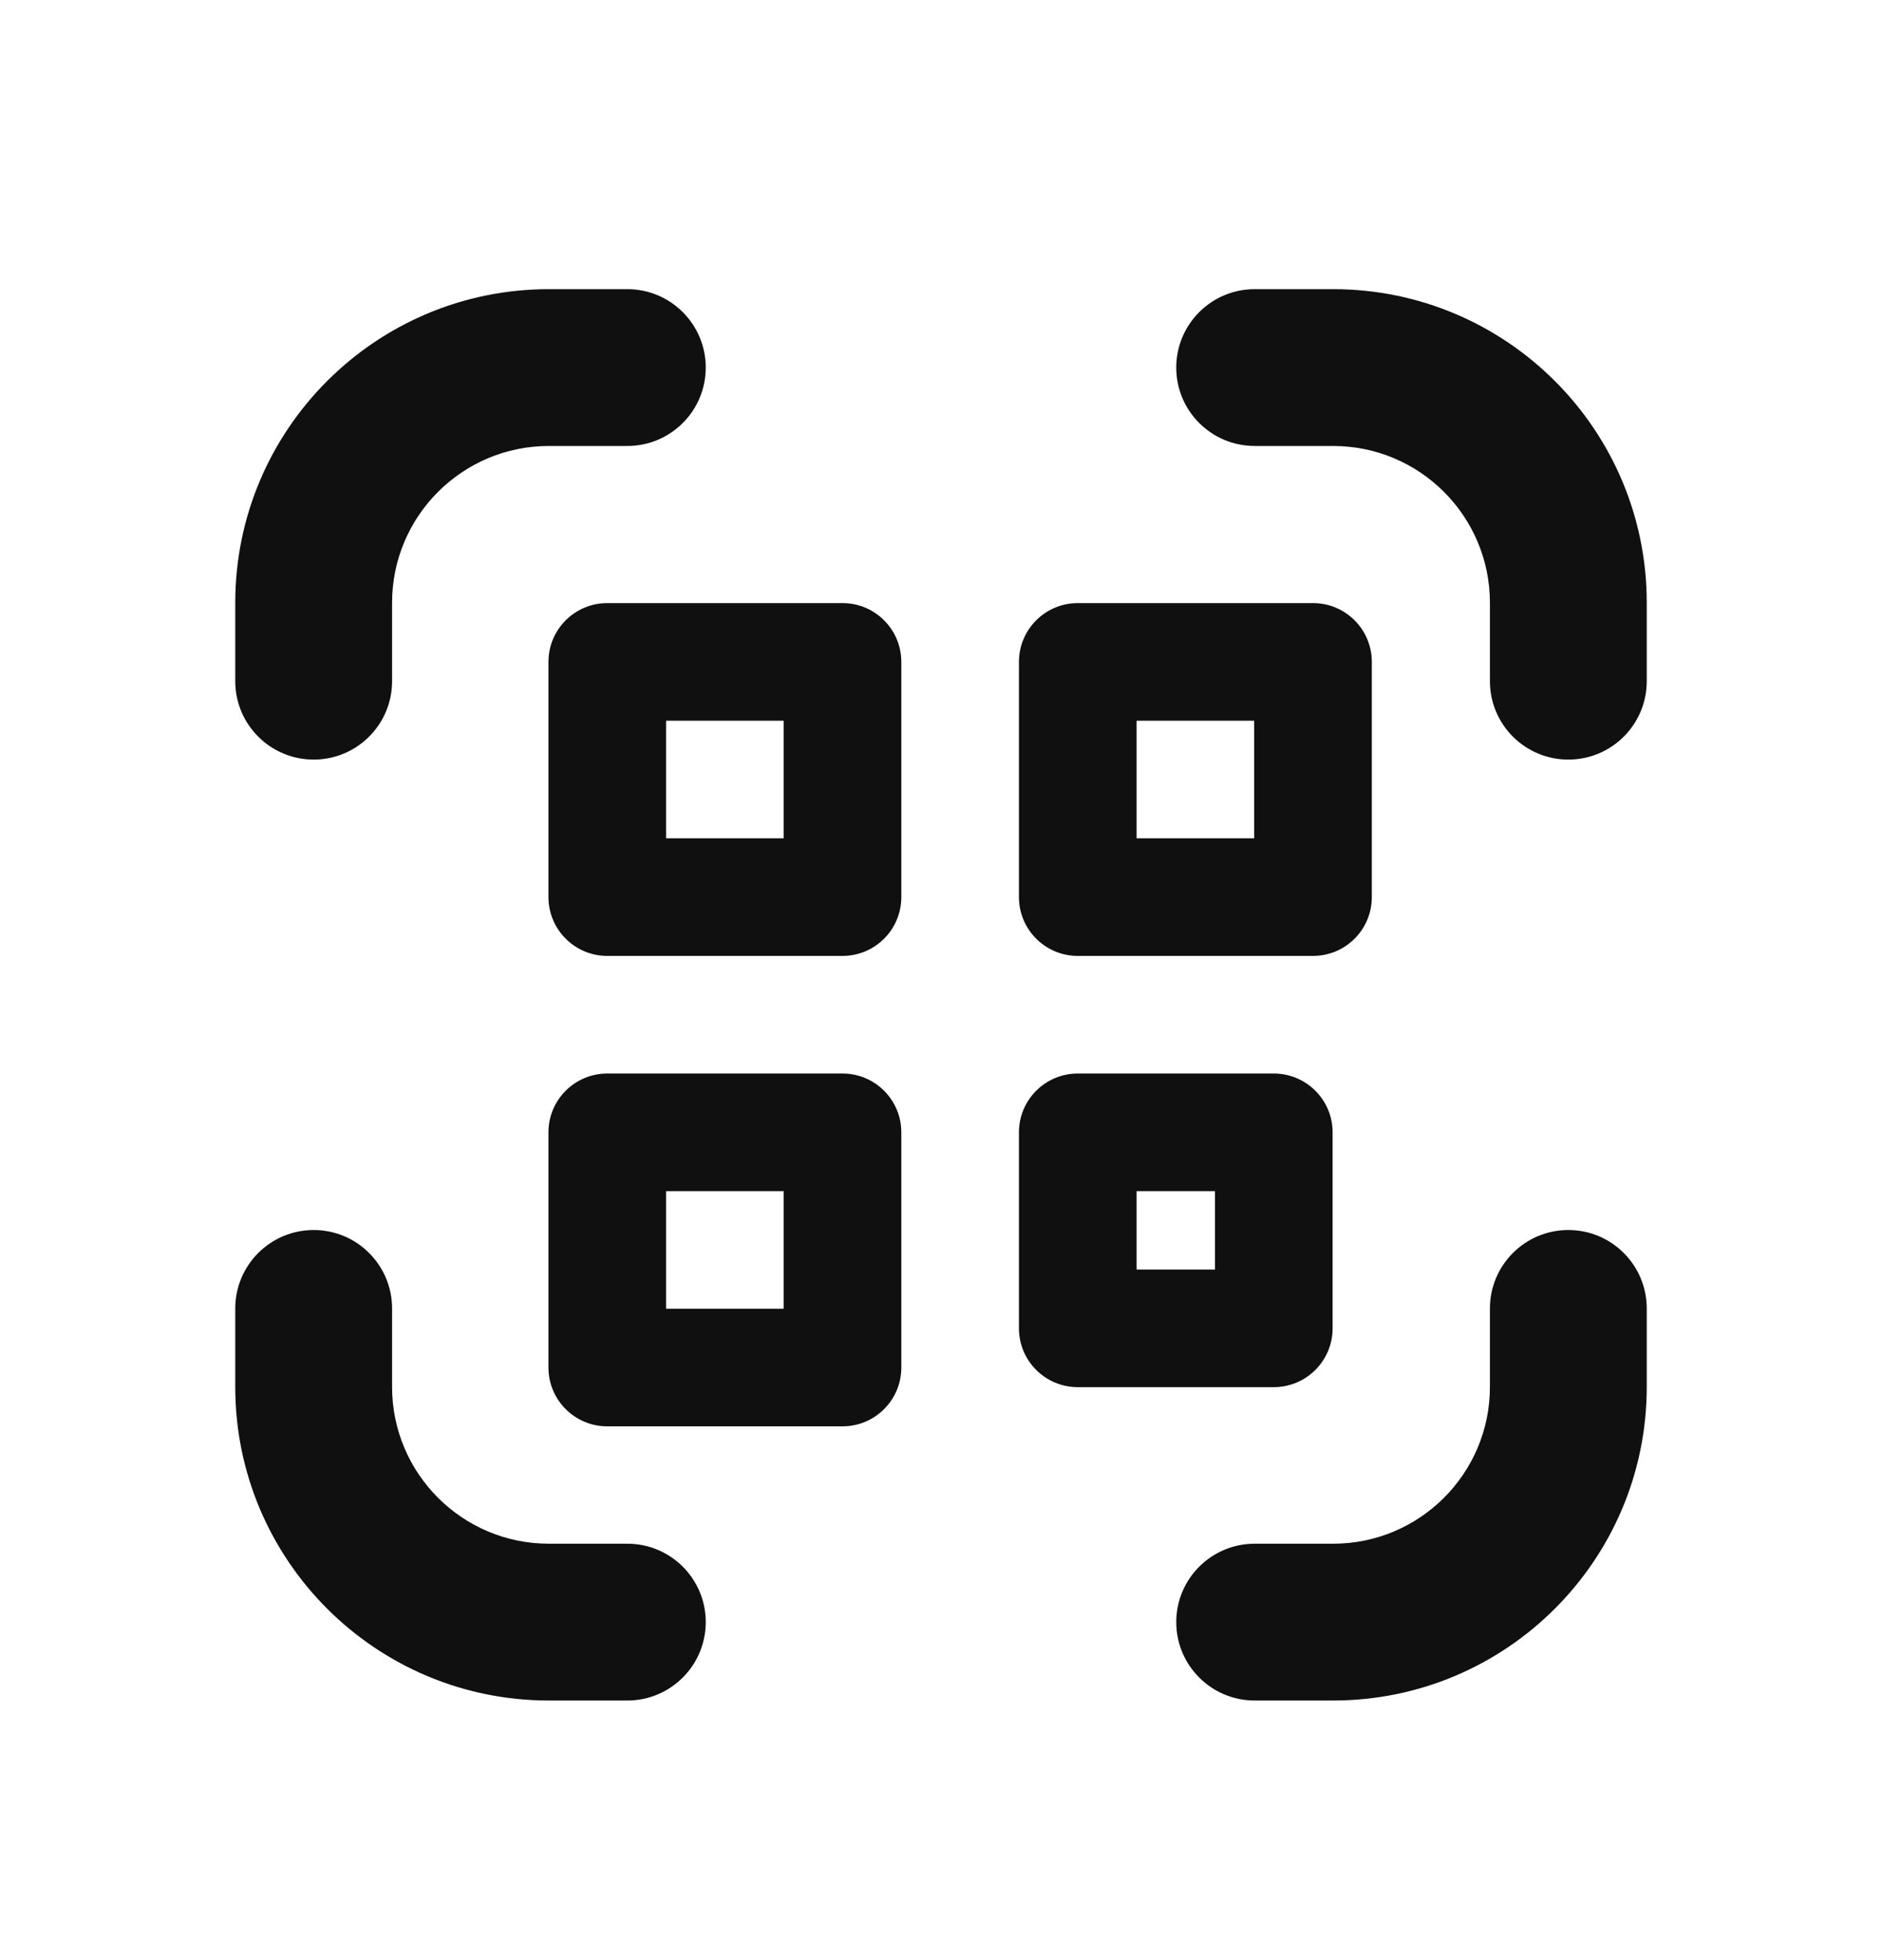 <svg width="24" height="25" viewBox="0 0 24 25" fill="none" xmlns="http://www.w3.org/2000/svg">
<path fill-rule="evenodd" clip-rule="evenodd" d="M7 3.688C4.791 3.688 3 5.479 3 7.688V8.688C3 9.241 3.448 9.688 4 9.688C4.552 9.688 5 9.241 5 8.688V7.688C5 6.584 5.895 5.688 7 5.688H8C8.552 5.688 9 5.241 9 4.688C9 4.136 8.552 3.688 8 3.688H7ZM16 3.688C15.448 3.688 15 4.136 15 4.688C15 5.241 15.448 5.688 16 5.688H17C18.105 5.688 19 6.584 19 7.688V8.688C19 9.241 19.448 9.688 20 9.688C20.552 9.688 21 9.241 21 8.688V7.688C21 5.479 19.209 3.688 17 3.688H16ZM5 16.689C5 16.136 4.552 15.688 4 15.688C3.448 15.688 3 16.136 3 16.689V17.689C3 19.898 4.791 21.689 7 21.689H8C8.552 21.689 9 21.241 9 20.689C9 20.136 8.552 19.689 8 19.689H7C5.895 19.689 5 18.793 5 17.689V16.689ZM21 16.689C21 16.136 20.552 15.688 20 15.688C19.448 15.688 19 16.136 19 16.689V17.689C19 18.793 18.105 19.689 17 19.689H16C15.448 19.689 15 20.136 15 20.689C15 21.241 15.448 21.689 16 21.689H17C19.209 21.689 21 19.898 21 17.689V16.689ZM6.994 8.442C6.994 8.028 7.33 7.692 7.744 7.692H10.744C11.158 7.692 11.494 8.028 11.494 8.442V11.442C11.494 11.856 11.158 12.192 10.744 12.192H7.744C7.33 12.192 6.994 11.856 6.994 11.442V8.442ZM8.494 9.192V10.692H9.994V9.192H8.494ZM12.994 8.442C12.994 8.028 13.33 7.692 13.744 7.692H16.744C17.158 7.692 17.494 8.028 17.494 8.442V11.442C17.494 11.856 17.158 12.192 16.744 12.192H13.744C13.33 12.192 12.994 11.856 12.994 11.442V8.442ZM14.494 9.192V10.692H15.994V9.192H14.494ZM7.744 13.692C7.33 13.692 6.994 14.028 6.994 14.442V17.442C6.994 17.856 7.33 18.192 7.744 18.192H10.744C11.158 18.192 11.494 17.856 11.494 17.442V14.442C11.494 14.028 11.158 13.692 10.744 13.692H7.744ZM8.494 16.692V15.192H9.994V16.692H8.494ZM12.994 14.442C12.994 14.028 13.33 13.692 13.744 13.692H16.244C16.658 13.692 16.994 14.028 16.994 14.442V16.942C16.994 17.356 16.658 17.692 16.244 17.692H13.744C13.33 17.692 12.994 17.356 12.994 16.942V14.442ZM14.494 15.192V16.192H15.494V15.192H14.494Z" fill="#101010"/>
</svg>
